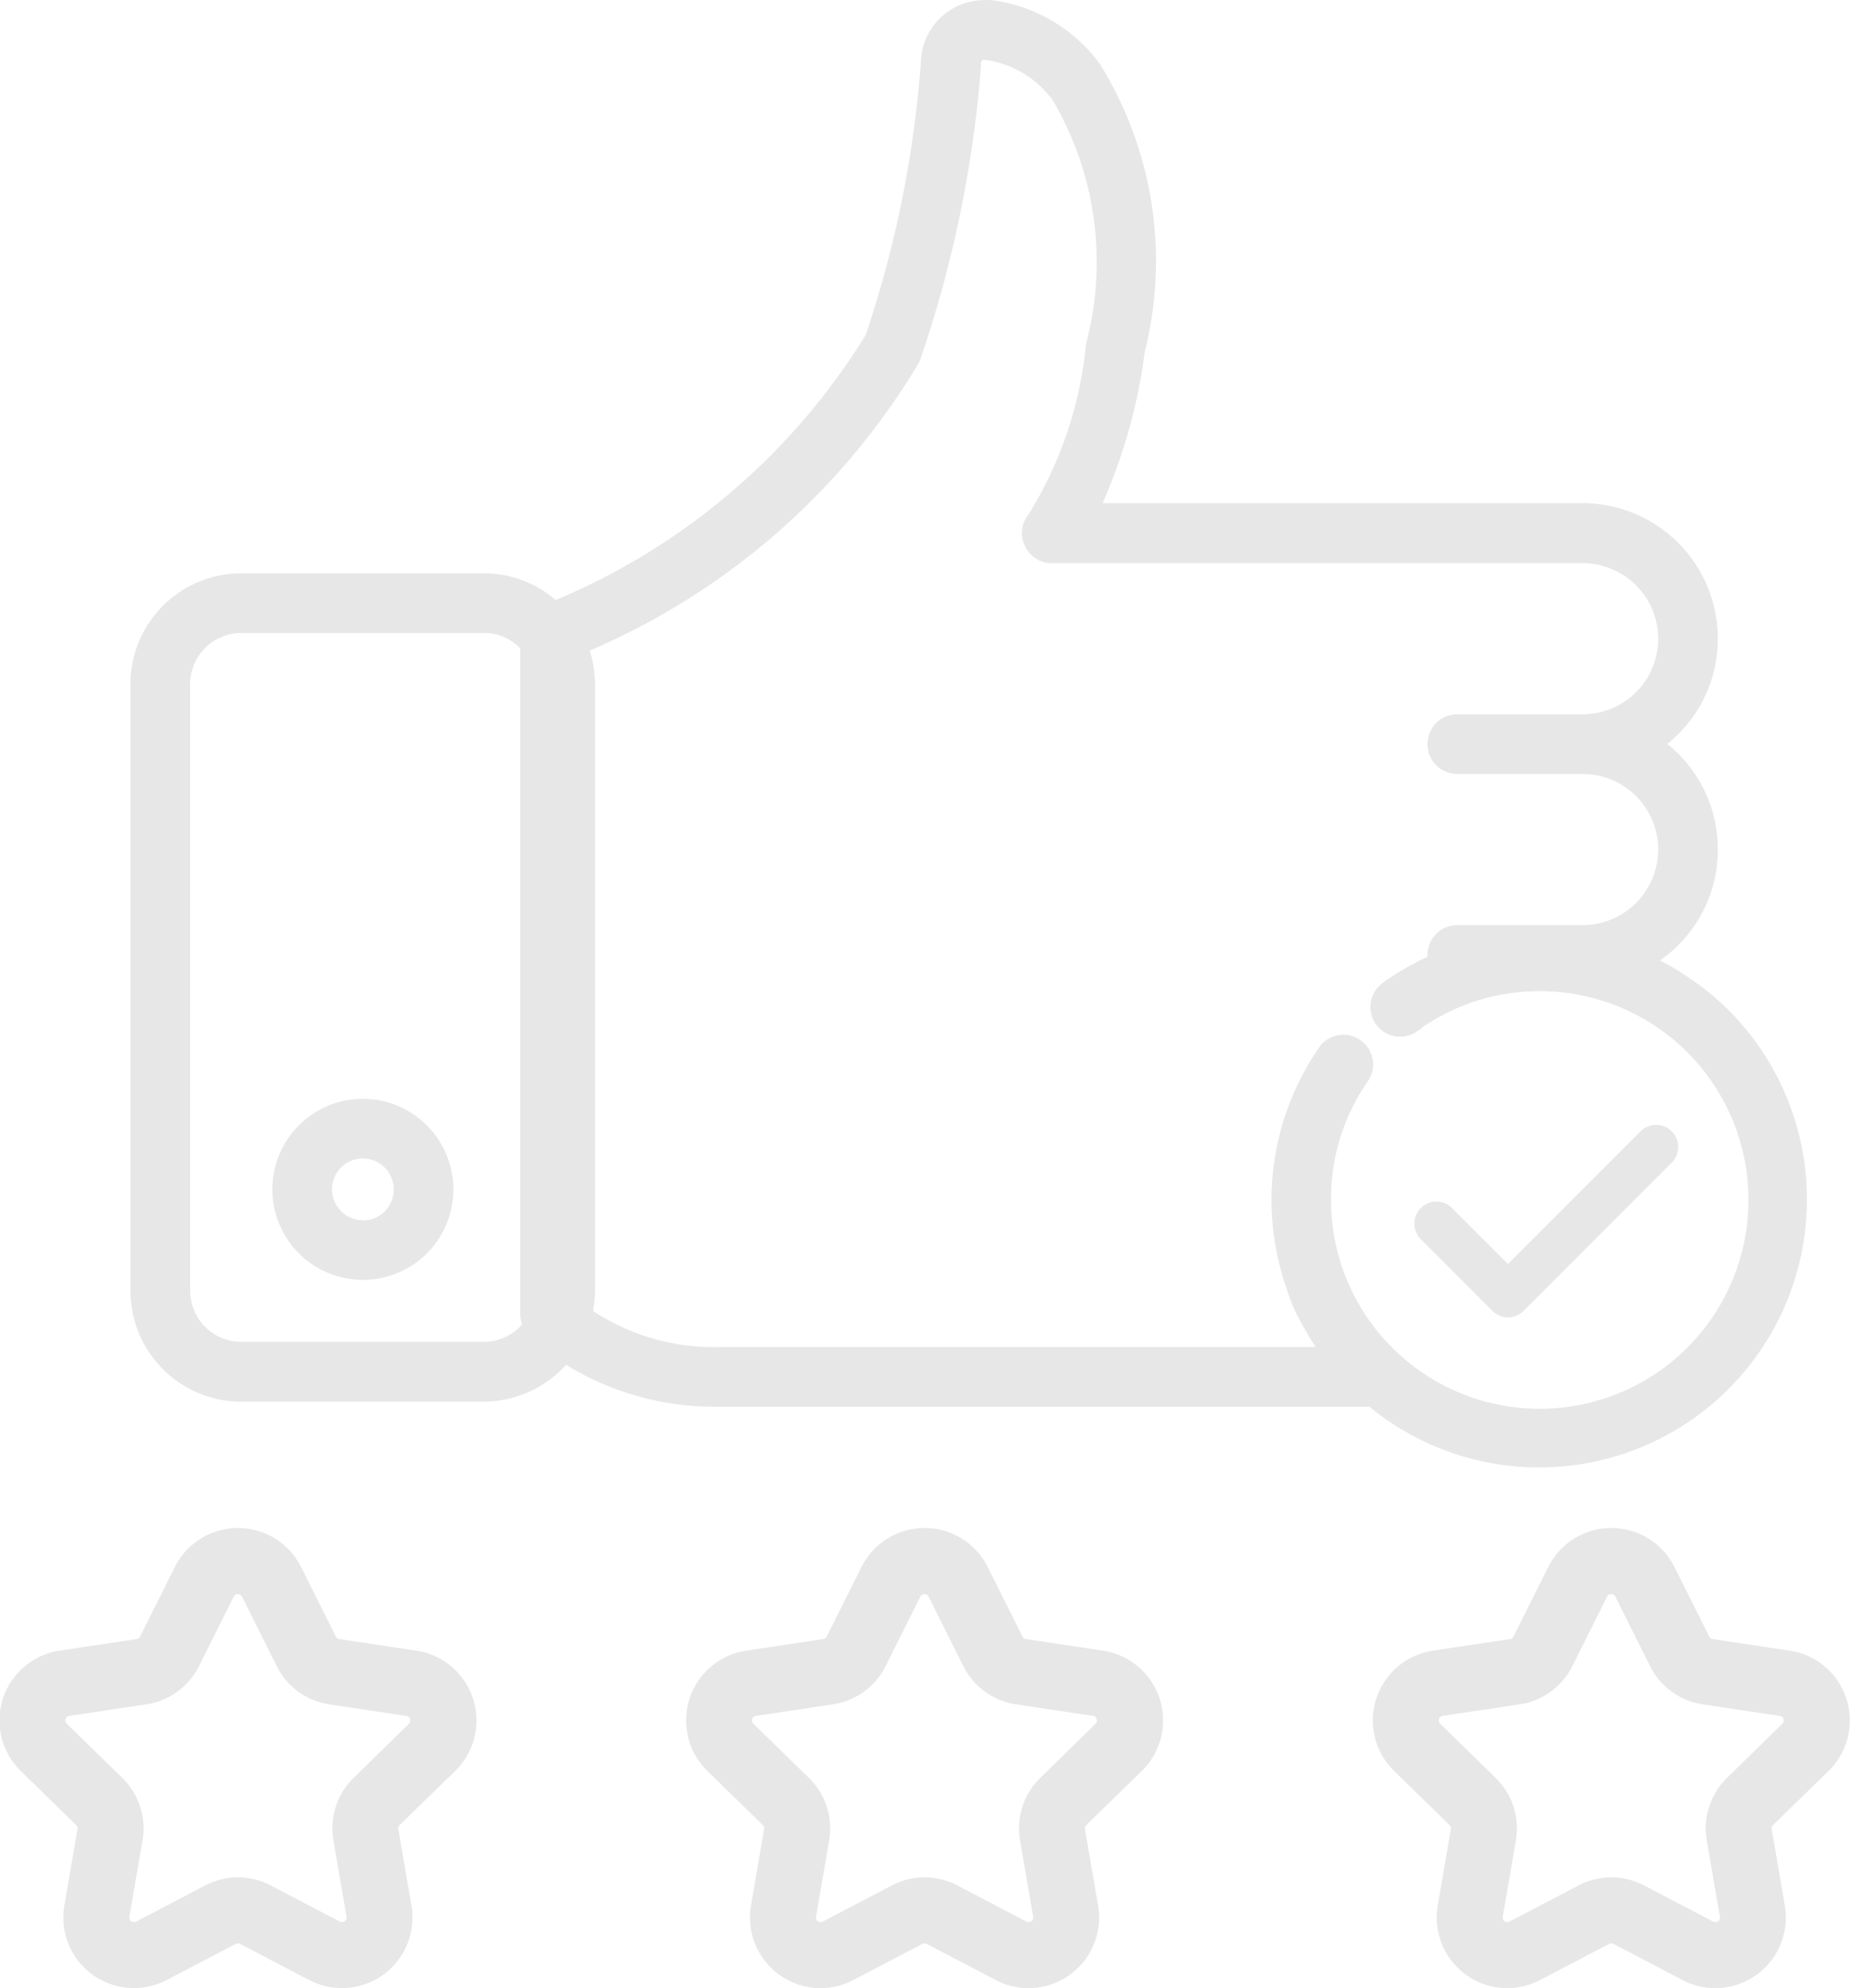 <svg xmlns="http://www.w3.org/2000/svg" width="16.069" height="17.261" viewBox="0 0 16.069 17.261">
  <g id="reviewed" transform="translate(-0.901 -1.758)">
    <g id="Group_56233" data-name="Group 56233" transform="translate(3.267 11.299)">
      <g id="Group_56232" data-name="Group 56232">
        <path id="Path_201281" data-name="Path 201281" d="M100.548,278.4a.786.786,0,1,0,.786.786A.787.787,0,0,0,100.548,278.4Zm0,1.054a.268.268,0,1,1,.268-.268A.268.268,0,0,1,100.548,279.456Z" transform="translate(-99.762 -278.402)" fill="#e7e7e7"/>
      </g>
    </g>
    <g id="Group_56239" data-name="Group 56239" transform="translate(0.901 15.022)">
      <g id="Group_56238" data-name="Group 56238" transform="translate(0 0)">
        <path id="Path_201286" data-name="Path 201286" d="M355.474,39.27a.613.613,0,0,0-.34-1.045l-.667-.1a.04.04,0,0,1-.03-.022l-.3-.6a.613.613,0,0,0-1.1,0l-.3.6a.04.04,0,0,1-.03.022l-.667.1a.613.613,0,0,0-.34,1.045l.482.47a.04.04,0,0,1,.011.035l-.114.664a.613.613,0,0,0,.889.646l.6-.314a.04.04,0,0,1,.037,0l.6.314a.613.613,0,0,0,.889-.646l-.114-.664a.04.04,0,0,1,.011-.035Zm-.882.06a.612.612,0,0,0-.176.542l.114.664a.04.04,0,0,1-.058.042l-.6-.314a.613.613,0,0,0-.57,0l-.6.314a.04.04,0,0,1-.058-.042l.114-.664a.613.613,0,0,0-.176-.542l-.482-.47a.04.04,0,0,1,.022-.068l.667-.1a.613.613,0,0,0,.461-.335l.3-.6a.04.04,0,0,1,.072,0l.3.6a.613.613,0,0,0,.461.335l.667.1a.04.04,0,0,1,.022.068Z" transform="translate(-351.52 -37.16)" fill="#e7e7e7"/>
        <path id="Path_201287" data-name="Path 201287" d="M355.474,39.27a.613.613,0,0,0-.34-1.045l-.667-.1a.04.04,0,0,1-.03-.022l-.3-.6a.613.613,0,0,0-1.1,0l-.3.6a.04.04,0,0,1-.03.022l-.667.1a.613.613,0,0,0-.34,1.045l.482.47a.04.04,0,0,1,.011.035l-.114.664a.613.613,0,0,0,.889.646l.6-.314a.04.04,0,0,1,.037,0l.6.314a.613.613,0,0,0,.889-.646l-.114-.664a.04.04,0,0,1,.011-.035Zm-.882.06a.612.612,0,0,0-.176.542l.114.664a.04.04,0,0,1-.058.042l-.6-.314a.613.613,0,0,0-.57,0l-.6.314a.04.04,0,0,1-.058-.042l.114-.664a.613.613,0,0,0-.176-.542l-.482-.47a.04.04,0,0,1,.022-.068l.667-.1a.613.613,0,0,0,.461-.335l.3-.6a.04.04,0,0,1,.072,0l.3.6a.613.613,0,0,0,.461.335l.667.1a.04.04,0,0,1,.022.068Z" transform="translate(-345.556 -37.16)" fill="#e7e7e7"/>
        <path id="Path_201288" data-name="Path 201288" d="M355.474,39.27a.613.613,0,0,0-.34-1.045l-.667-.1a.04.04,0,0,1-.03-.022l-.3-.6a.613.613,0,0,0-1.1,0l-.3.6a.04.04,0,0,1-.03.022l-.667.1a.613.613,0,0,0-.34,1.045l.482.47a.04.04,0,0,1,.011.035l-.114.664a.613.613,0,0,0,.889.646l.6-.314a.04.04,0,0,1,.037,0l.6.314a.613.613,0,0,0,.889-.646l-.114-.664a.04.04,0,0,1,.011-.035Zm-.882.06a.612.612,0,0,0-.176.542l.114.664a.04.04,0,0,1-.058.042l-.6-.314a.613.613,0,0,0-.57,0l-.6.314a.04.04,0,0,1-.058-.042l.114-.664a.613.613,0,0,0-.176-.542l-.482-.47a.04.04,0,0,1,.022-.068l.667-.1a.613.613,0,0,0,.461-.335l.3-.6a.04.04,0,0,1,.072,0l.3.6a.613.613,0,0,0,.461.335l.667.1a.04.04,0,0,1,.022.068Z" transform="translate(-339.591 -37.16)" fill="#e7e7e7"/>
      </g>
    </g>
    <g id="Group_56241" data-name="Group 56241" transform="translate(2.037 1.758)">
      <g id="Group_56240" data-name="Group 56240" transform="translate(0 0)">
        <path id="Subtraction_26" data-name="Subtraction 26" d="M-1282.1,6073.716h-6.131a2.461,2.461,0,0,1-1.325-.364.969.969,0,0,1-.715.32h-2.107a.963.963,0,0,1-.962-.962v-5.267a.963.963,0,0,1,.962-.962h2.107a.957.957,0,0,1,.625.232,5.788,5.788,0,0,0,2.692-2.3,9.6,9.6,0,0,0,.48-2.375.551.551,0,0,1,.549-.533.6.6,0,0,1,.064,0,1.383,1.383,0,0,1,.942.555,3.244,3.244,0,0,1,.389,2.5,4.755,4.755,0,0,1-.366,1.312h4.17a1.176,1.176,0,0,1,1.174,1.175,1.166,1.166,0,0,1-.439.915,1.172,1.172,0,0,1,.439.915,1.171,1.171,0,0,1-.659,1.057l.018.021.008.009a1.9,1.9,0,0,0-.739-.144,2.61,2.61,0,0,0-.993.212.258.258,0,0,1-.157-.238.259.259,0,0,1,.259-.259h1.089a.657.657,0,0,0,.656-.657.656.656,0,0,0-.656-.655h-1.089a.259.259,0,0,1-.259-.259.259.259,0,0,1,.259-.259h1.089a.656.656,0,0,0,.656-.655.657.657,0,0,0-.656-.657h-4.613a.256.256,0,0,1-.232-.15.254.254,0,0,1,.031-.272,3.41,3.41,0,0,0,.5-1.48,2.773,2.773,0,0,0-.287-2.113.869.869,0,0,0-.595-.355.03.03,0,0,0-.021.006.031.031,0,0,0-.009.023s0,.007,0,.011,0,.01,0,.014a10.281,10.281,0,0,1-.534,2.567,6.141,6.141,0,0,1-2.865,2.508.959.959,0,0,1,.046.291v5.267a.962.962,0,0,1-.017.175,1.914,1.914,0,0,0,1.095.313h5.557a5.115,5.115,0,0,0,.5.462l.07.054Zm-10.277-6.717a.444.444,0,0,0-.444.443v5.267a.444.444,0,0,0,.444.444h2.107a.441.441,0,0,0,.332-.152.252.252,0,0,1-.017-.09v-5.78a.44.44,0,0,0-.316-.132Z" transform="translate(1293.337 -6061.504)" fill="#e7e7e7"/>
      </g>
    </g>
    <path id="Path_81335" data-name="Path 81335" d="M28.208,30.931a.158.158,0,0,1-.185-.256,2.227,2.227,0,0,1,2.188-.243,1.708,1.708,0,0,1,.317.168,2.243,2.243,0,0,1,.376.3,2.226,2.226,0,1,1-3.536,2.628,1.357,1.357,0,0,1-.14-.316,2.225,2.225,0,0,1,.26-1.989.158.158,0,1,1,.26.177,1.888,1.888,0,0,0-.329,1.074,1.913,1.913,0,1,0,.789-1.547Z" transform="translate(-15.057 -20.3)" fill="#e7e7e7" stroke="#e7e7e7" stroke-width="0.2"/>
    <path id="correct" d="M138.84,169.065a.192.192,0,0,1,0,.271l-1.287,1.287a.192.192,0,0,1-.271,0l-.613-.613a.192.192,0,1,1,.271-.271l.477.477,1.151-1.151A.192.192,0,0,1,138.84,169.065Z" transform="translate(-123.418 -157.485)" fill="#e7e7e7"/>
  </g>
</svg>
